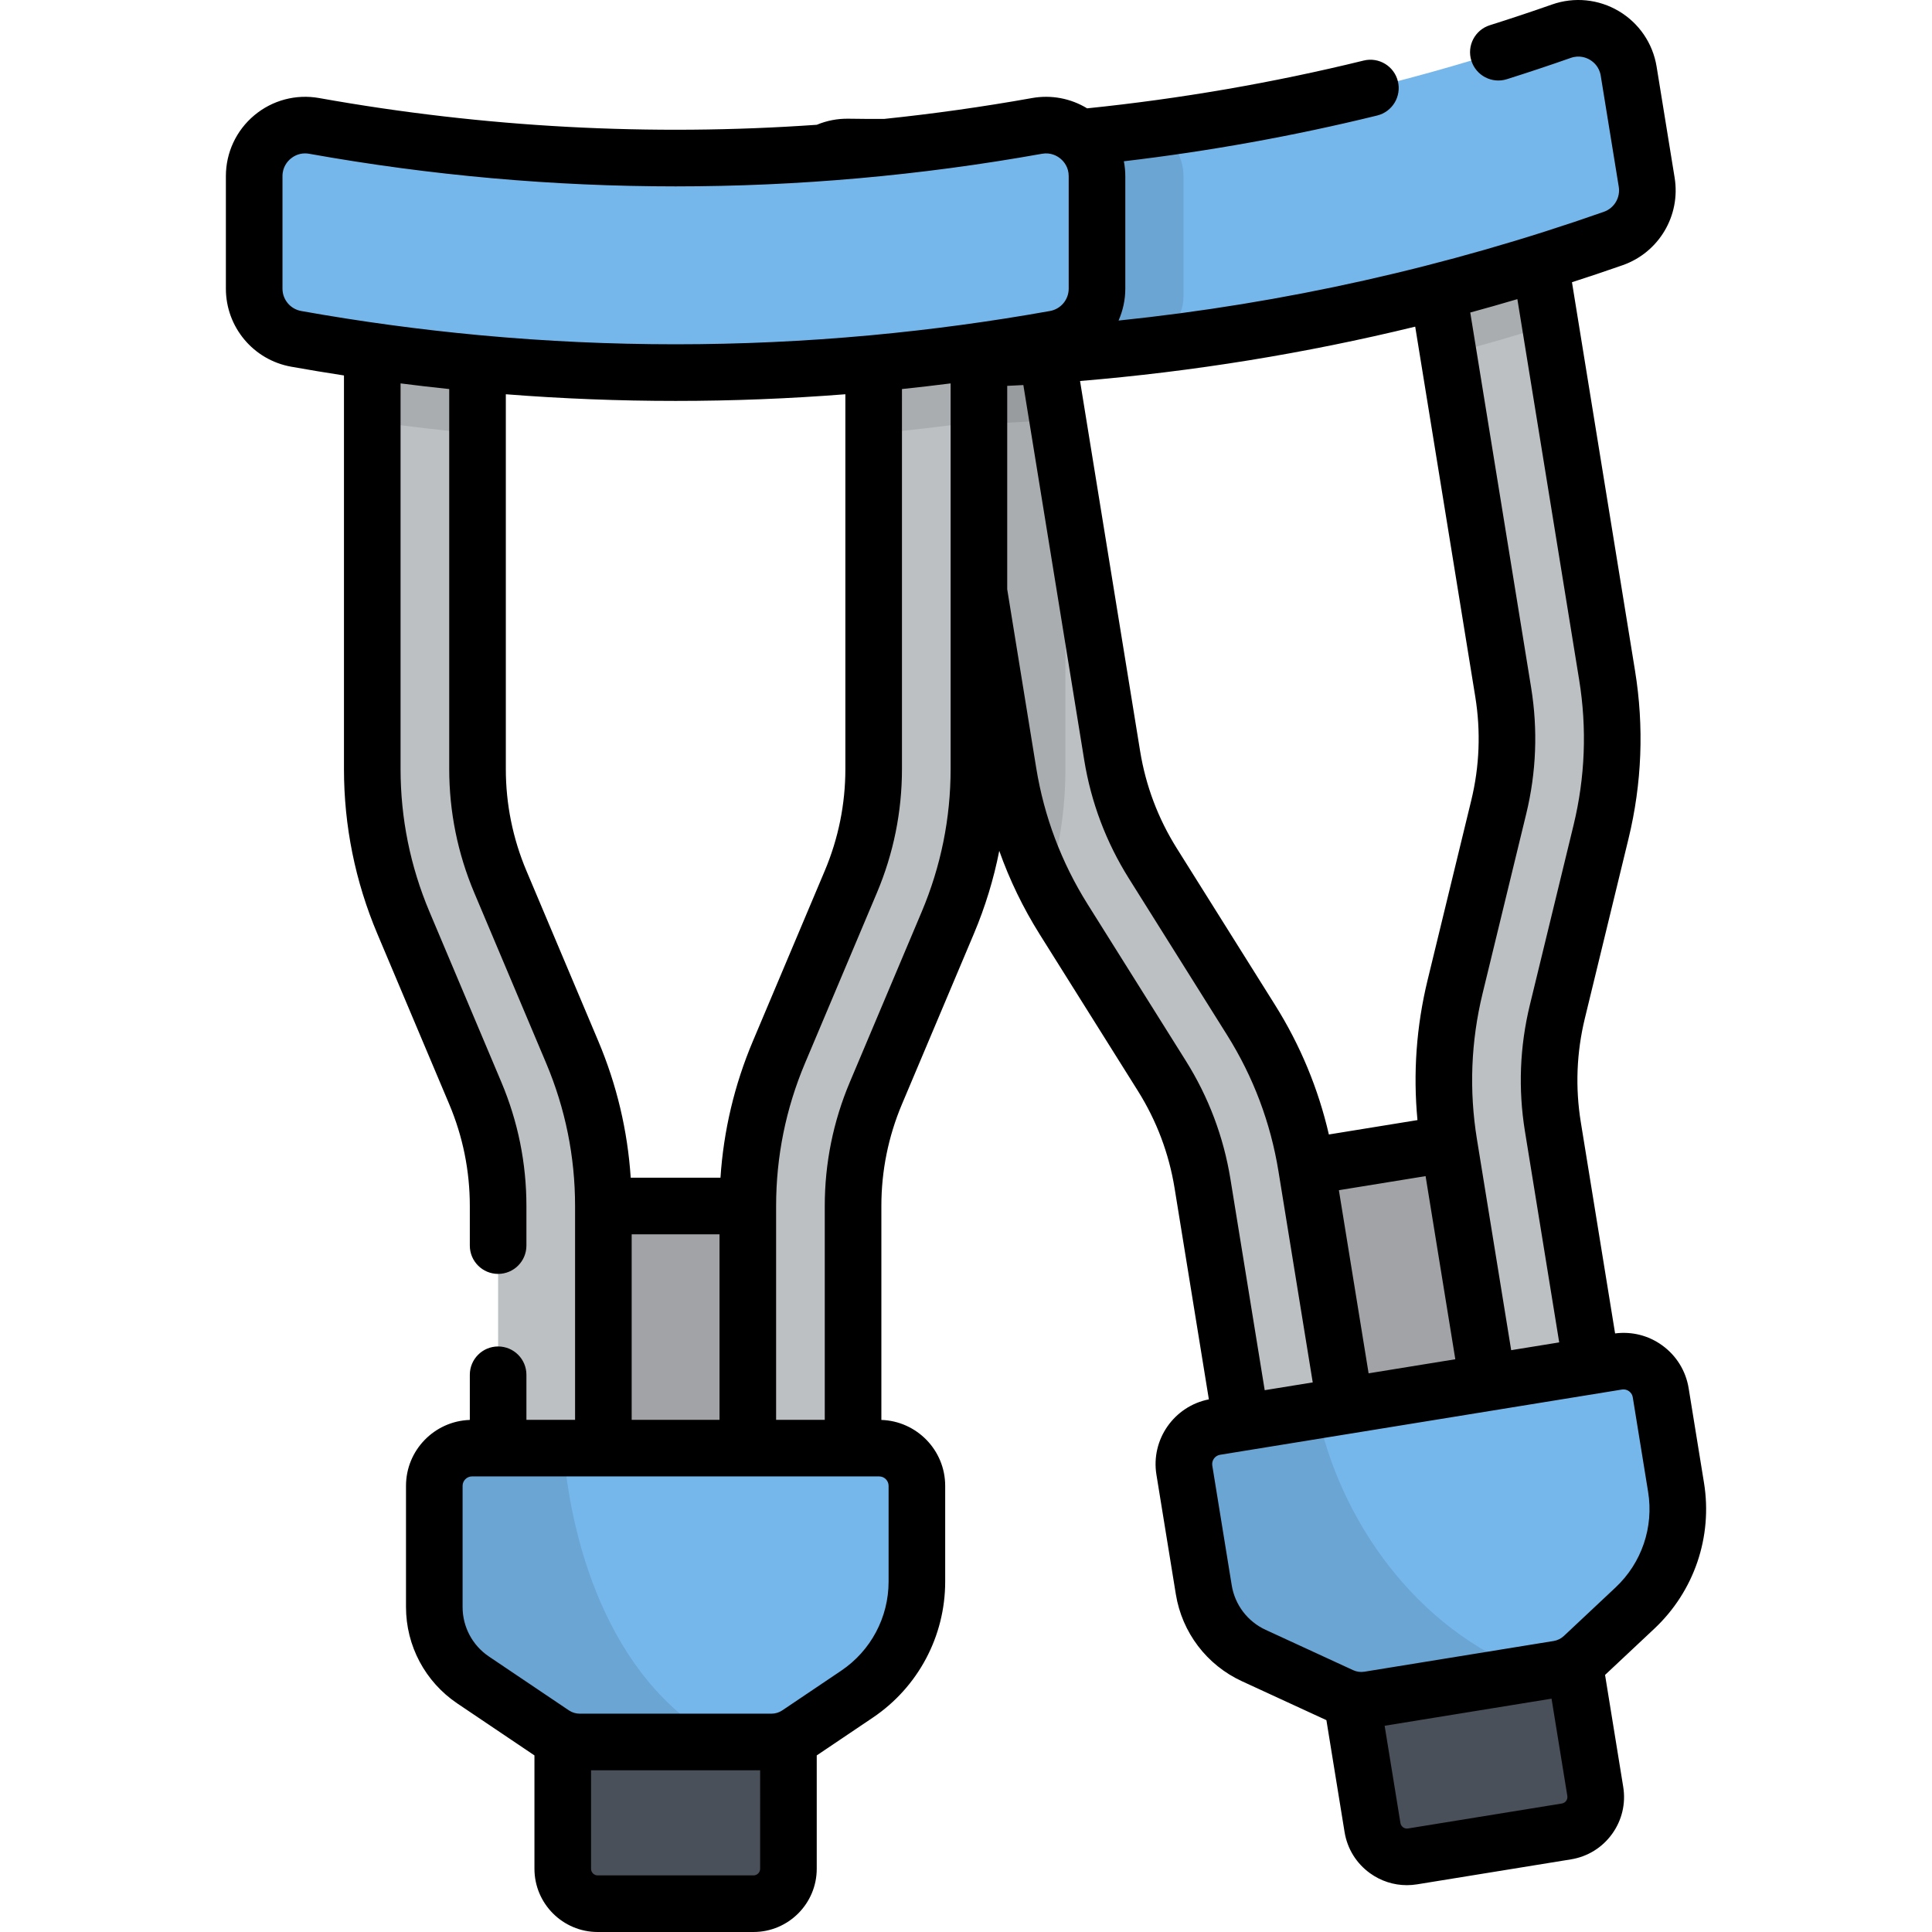 <?xml version="1.0" encoding="iso-8859-1"?>
<!-- Generator: Adobe Illustrator 19.0.0, SVG Export Plug-In . SVG Version: 6.00 Build 0)  -->
<svg version="1.1" id="Capa_1" xmlns="http://www.w3.org/2000/svg" xmlns:xlink="http://www.w3.org/1999/xlink" x="0px" y="0px"
	 viewBox="0 0 511.997 511.997" style="enable-background:new 0 0 511.997 511.997;" xml:space="preserve">
<path style="fill:#495059;" d="M414.662,424.828l-59.037,9.582l8.099,49.9c0.819,5.046,5.574,8.473,10.62,7.654l40.763-6.616
	c5.046-0.819,8.473-5.574,7.654-10.62L414.662,424.828z"/>
<path style="fill:#BDC0C3;" d="M328.959,377.017l-10.28-63.336c-1.655-10.197-5.278-19.804-10.765-28.554l-26.042-41.52
	c-7.479-11.925-12.414-25.015-14.669-38.906L245.79,72.775c-1.234-7.603,3.929-14.767,11.532-16.001
	c7.603-1.234,14.767,3.929,16.001,11.532l21.413,131.926c1.655,10.195,5.277,19.802,10.766,28.554l26.041,41.519
	c7.478,11.922,12.414,25.012,14.669,38.906l10.28,63.336L328.959,377.017z"/>
<path style="opacity:0.1;enable-background:new    ;" d="M282.347,203.78v-79.872l-9.025-55.602
	c-1.234-7.603-8.398-12.766-16.001-11.532s-12.766,8.398-11.532,16.001l21.413,131.926c1.766,10.877,5.182,21.26,10.169,30.98
	C280.671,225.383,282.347,214.691,282.347,203.78z"/>
<path style="opacity:0.1;enable-background:new    ;" d="M273.322,68.307c-1.234-7.603-8.398-12.766-16.001-11.532
	s-12.766,8.398-11.532,16.001l6.461,39.804c9.361-0.23,18.709-0.686,28.034-1.375L273.322,68.307z"/>
<path style="fill:#BDC0C3;" d="M421.807,361.947l-10.28-63.336c-1.655-10.197-1.257-20.457,1.181-30.493l11.573-47.625
	c3.323-13.678,3.865-27.657,1.61-41.548L404.479,47.018c-1.234-7.603-8.398-12.766-16-11.532
	c-7.603,1.234-12.766,8.398-11.532,16.001l21.413,131.926c1.655,10.195,1.257,20.455-1.182,30.494l-11.572,47.624
	c-3.323,13.675-3.865,27.654-1.61,41.548l10.28,63.336L421.807,361.947z"/>
<path style="opacity:0.1;enable-background:new    ;" d="M388.479,35.487c-7.603,1.234-12.766,8.398-11.532,16.001l6.88,42.391
	c9.052-2.387,18.05-4.997,26.987-7.83l-6.335-39.03C403.245,39.416,396.081,34.253,388.479,35.487z"/>
<g transform="matrix(0.987 -0.16 0.16 0.987 -49.34 63.68)">
	<rect x="351.1" y="305.731" style="fill:#BDC0C3;" width="38.28" height="64.17"/>
	<rect x="351.1" y="305.731" style="opacity:0.15;enable-background:new    ;" width="38.28" height="64.17"/>
</g>
<path style="fill:#76B7EB;" d="M433.277,426.151l-13.706,12.863c-1.839,1.726-4.151,2.864-6.641,3.268l-50.142,8.138
	c-2.49,0.404-5.043,0.056-7.333-0.999l-23.195-10.689c-7.04-3.245-12.006-9.778-13.248-17.43l-5.146-31.705
	c-0.885-5.45,2.816-10.586,8.267-11.47l106.5-17.286c5.45-0.885,10.586,2.817,11.47,8.267l4.066,25.05
	C446.087,405.969,442.004,417.961,433.277,426.151z"/>
<path style="opacity:0.1;enable-background:new    ;" d="M362.789,450.419l43.268-7.023c-31.191-11.577-51.171-41.06-57.044-69.634
	l-26.879,4.363c-5.45,0.885-9.152,6.02-8.267,11.47l5.146,31.705c1.242,7.652,6.208,14.185,13.248,17.43l23.195,10.689
	C357.746,450.475,360.299,450.823,362.789,450.419z"/>
<path style="fill:#76B7EB;" d="M427.524,63.207L427.524,63.207c-63.734,22.39-130.933,33.297-198.475,32.215l0,0
	c-6.548-0.105-12.08-4.888-13.129-11.352l-4.776-29.427c-1.349-8.31,5.144-15.819,13.562-15.684l0,0
	c64.345,1.031,128.363-9.36,189.079-30.689l0,0c7.943-2.791,16.478,2.279,17.827,10.59l4.776,29.427
	C437.437,54.75,433.702,61.037,427.524,63.207z"/>
<path style="opacity:0.1;enable-background:new    ;" d="M290.083,91.874c4.145-0.645,8.284-1.336,12.417-2.075l0,0
	c6.153,0,11.14-4.988,11.14-11.141v-31.98c0-5.673-3.461-10.401-8.251-12.438c-26.69,3.561-53.658,5.151-80.684,4.718l0,0
	c-8.418-0.135-14.911,7.374-13.562,15.684l4.776,29.427c1.049,6.464,6.581,11.247,13.129,11.352l0,0
	c19.092,0.306,38.157-0.348,57.123-1.946C287.303,92.666,288.629,92.1,290.083,91.874z"/>
<path style="fill:#495059;" d="M208.944,444.688h-59.809v50.553c0,5.112,4.144,9.257,9.257,9.257h41.296
	c5.112,0,9.257-4.144,9.257-9.257v-50.553H208.944z"/>
<path style="fill:#BDC0C3;" d="M132.007,383.764v-64.165c0-10.33-2.037-20.394-6.052-29.91l-19.054-45.156
	c-5.471-12.969-8.246-26.68-8.246-40.753V70.127c0-7.702,6.244-13.946,13.946-13.946s13.946,6.244,13.946,13.946V203.78
	c0,10.328,2.037,20.392,6.052,29.911l19.053,45.155c5.471,12.966,8.246,26.678,8.246,40.754v64.165h-27.891V383.764z"/>
<path style="opacity:0.1;enable-background:new    ;" d="M98.656,70.127v41.549c9.276,1.319,18.576,2.406,27.893,3.266V70.127
	c0-6.074-3.89-11.227-9.309-13.14c-2.03-0.232-4.059-0.476-6.087-0.731C104.132,56.982,98.656,62.915,98.656,70.127z"/>
<path style="fill:#BDC0C3;" d="M226.071,383.764v-64.165c0-10.33,2.037-20.394,6.052-29.91l19.054-45.156
	c5.471-12.969,8.246-26.68,8.246-40.753V70.127c0-7.702-6.244-13.946-13.946-13.946s-13.946,6.244-13.946,13.946V203.78
	c0,10.328-2.036,20.392-6.053,29.911l-19.053,45.155c-5.471,12.966-8.246,26.678-8.246,40.754v64.165h27.892V383.764z"/>
<path style="opacity:0.1;enable-background:new    ;" d="M259.422,111.677v-41.55c0-7.213-5.476-13.145-12.497-13.871
	c-2.028,0.255-4.057,0.499-6.087,0.731c-5.419,1.913-9.309,7.066-9.309,13.14v44.815
	C240.846,114.083,250.146,112.995,259.422,111.677z"/>
<rect x="159.901" y="319.6" style="fill:#BDC0C3;" width="38.28" height="64.17"/>
<rect x="159.901" y="319.6" style="opacity:0.15;enable-background:new    ;" width="38.28" height="64.17"/>
<path style="fill:#76B7EB;" d="M227.107,448.977l-15.59,10.5c-2.092,1.409-4.556,2.161-7.078,2.161h-50.798
	c-2.522,0-4.987-0.753-7.079-2.161l-21.183-14.267c-6.429-4.331-10.285-11.575-10.285-19.327v-32.12
	c0-5.522,4.476-9.998,9.998-9.998h107.894c5.522,0,9.998,4.476,9.998,9.998v25.378C242.984,431.107,237.033,442.29,227.107,448.977z
	"/>
<path style="opacity:0.1;enable-background:new    ;" d="M115.094,393.762v32.12c0,7.752,3.855,14.996,10.285,19.327l21.183,14.267
	c2.092,1.409,4.557,2.161,7.079,2.161h37.598c-31.201-16.612-40.301-55.966-41.911-77.874h-24.236
	C119.571,383.764,115.094,388.24,115.094,393.762z"/>
<path style="fill:#76B7EB;" d="M279.575,89.799L279.575,89.799c-66.497,11.889-134.575,11.889-201.072,0l0,0
	c-6.447-1.153-11.14-6.76-11.14-13.309V46.678c0-8.419,7.612-14.791,15.9-13.309l0,0c63.349,11.326,128.205,11.326,191.554,0l0,0
	c8.288-1.482,15.9,4.89,15.9,13.309V76.49C290.716,83.039,286.022,88.646,279.575,89.799z"/>
<path d="M451.573,392.954l-4.065-25.05c-0.749-4.614-3.25-8.659-7.042-11.392c-3.633-2.619-8.037-3.71-12.452-3.142l-9.083-55.961
	c-1.493-9.204-1.135-18.463,1.066-27.52l11.573-47.626c3.561-14.657,4.142-29.636,1.726-44.52l-16.71-102.95
	c4.488-1.455,8.967-2.944,13.423-4.51c9.619-3.379,15.415-13.135,13.782-23.2l-4.776-29.426c-1-6.159-4.649-11.518-10.013-14.705
	c-5.365-3.186-11.818-3.827-17.703-1.76c-5.436,1.91-10.98,3.757-16.48,5.491c-3.95,1.246-6.143,5.458-4.896,9.409
	c1.245,3.949,5.454,6.141,9.408,4.897c5.649-1.782,11.349-3.681,16.94-5.644c2.312-0.812,4.166-0.032,5.069,0.504
	c0.902,0.536,2.476,1.796,2.867,4.211l4.776,29.426c0.468,2.882-1.192,5.677-3.946,6.644
	c-41.675,14.64-84.793,24.277-128.612,28.822c1.145-2.602,1.79-5.464,1.79-8.463V46.678c0-1.336-0.133-2.653-0.378-3.94
	c22.571-2.657,45.1-6.718,67.12-12.123c4.022-0.987,6.483-5.049,5.496-9.071c-0.988-4.024-5.051-6.485-9.072-5.496
	c-24.018,5.895-48.658,10.141-73.283,12.664c-4.344-2.642-9.512-3.636-14.604-2.726c-13.043,2.332-26.124,4.171-39.228,5.533
	c-3.439,0.007-6.54-0.013-9.443-0.06c-2.9-0.04-5.708,0.502-8.369,1.611c-43.988,3.091-88.147,0.734-131.874-7.084
	c-6.142-1.099-12.408,0.568-17.191,4.573c-4.784,4.004-7.528,9.879-7.528,16.119V76.49c0,10.195,7.284,18.897,17.32,20.692
	c4.653,0.832,9.311,1.601,13.973,2.318v104.28c0,15.078,2.973,29.77,8.837,43.669l19.053,45.156
	c3.624,8.588,5.462,17.67,5.462,26.994v10.495c0,4.142,3.357,7.5,7.5,7.5c4.143,0,7.5-3.358,7.5-7.5v-10.495
	c0-11.337-2.234-22.381-6.642-32.825l-19.053-45.155c-5.081-12.044-7.657-24.775-7.657-37.839V101.606
	c4.295,0.547,8.593,1.046,12.894,1.496V203.78c0,11.335,2.234,22.379,6.642,32.827l19.053,45.155
	c5.08,12.038,7.656,24.768,7.656,37.837v56.665h-12.893v-11.939c0-4.142-3.357-7.5-7.5-7.5c-4.143,0-7.5,3.358-7.5,7.5v11.968
	c-9.376,0.312-16.913,8.017-16.913,17.468v32.121c0,10.263,5.082,19.813,13.596,25.547l20.444,13.77v30.041
	c0,9.24,7.517,16.757,16.757,16.757h41.296c9.24,0,16.757-7.517,16.757-16.757v-30.04l14.853-10.004
	c12.015-8.092,19.188-21.571,19.188-36.057v-25.377c0-9.451-7.537-17.156-16.913-17.468v-56.695c0-9.321,1.838-18.403,5.462-26.994
	l19.054-45.156c3.009-7.132,5.251-14.474,6.726-21.97c2.732,7.703,6.305,15.097,10.705,22.113l26.042,41.52
	c4.953,7.898,8.223,16.569,9.716,25.771l9.083,55.962c-9.204,1.81-15.409,10.623-13.897,19.953l5.147,31.705
	c1.645,10.131,8.191,18.744,17.513,23.039l22.386,10.316l4.814,29.652c0.717,4.418,3.111,8.293,6.742,10.91
	c2.885,2.079,6.275,3.167,9.763,3.167c0.902,0,1.812-0.073,2.72-0.22l40.764-6.617c4.418-0.717,8.292-3.112,10.908-6.743
	c2.617-3.631,3.663-8.064,2.946-12.482l-4.813-29.653l13.058-12.254v-0.001C448.972,421.707,453.893,407.253,451.573,392.954z
	 M402.116,79.274l16.372,100.872c2.094,12.896,1.591,25.876-1.495,38.575l-11.573,47.626c-2.676,11.014-3.112,22.273-1.297,33.465
	l9.079,55.933l-12.726,2.065l-9.079-55.933c-2.094-12.899-1.591-25.878,1.495-38.575l11.572-47.625
	c2.677-11.017,3.113-22.276,1.298-33.466l-16.131-99.388C393.805,81.691,397.965,80.501,402.116,79.274z M375.042,86.566
	l15.915,98.049c1.493,9.202,1.135,18.462-1.067,27.521l-11.572,47.624c-2.968,12.213-3.858,24.652-2.676,37.076l-23.48,3.811
	c-2.808-12.159-7.586-23.678-14.266-34.327l-26.041-41.519c-4.953-7.898-8.223-16.569-9.717-25.771l-15.916-98.061
	C316.193,98.478,345.873,93.667,375.042,86.566z M385.67,360.214l-22.977,3.729l-7.877-48.53l22.977-3.729L385.67,360.214z
	 M139.511,230.776c-3.624-8.592-5.462-17.674-5.462-26.996v-99.299c14.983,1.174,29.987,1.763,44.99,1.763s30.007-0.589,44.99-1.764
	v99.299c0,9.32-1.838,18.402-5.463,26.995l-19.053,45.154c-4.887,11.58-7.758,23.716-8.581,36.169h-23.788
	c-0.823-12.454-3.694-24.59-8.581-36.169L139.511,230.776z M190.678,327.099v49.165H167.4v-49.165H190.678z M201.444,495.241
	c0,0.969-0.788,1.757-1.757,1.757h-41.296c-0.969,0-1.757-0.788-1.757-1.757v-26.103h44.81V495.241z M235.484,393.762v25.377
	c0,9.488-4.698,18.316-12.566,23.616l-15.591,10.501c-0.856,0.577-1.855,0.882-2.889,0.882H153.64c-1.033,0-2.031-0.305-2.889-0.882
	l-21.183-14.267c-4.367-2.941-6.975-7.841-6.975-13.106v-32.121c0-1.377,1.121-2.498,2.498-2.498h107.894
	C234.363,391.264,235.484,392.385,235.484,393.762z M251.922,203.78c0,13.066-2.576,25.796-7.656,37.838l-19.054,45.156
	c-4.407,10.446-6.642,21.49-6.642,32.825v56.665h-12.893v-56.665c0-13.069,2.576-25.799,7.656-37.838l19.053-45.155
	c4.408-10.448,6.643-21.492,6.643-32.826V103.102c4.3-0.45,8.598-0.949,12.893-1.496V203.78z M231.115,88.812
	c-0.209,0.011-0.415,0.03-0.62,0.058c-34.261,3.155-68.651,3.155-102.913,0c-0.204-0.028-0.411-0.047-0.62-0.058
	c-15.749-1.468-31.471-3.595-47.14-6.396c-2.875-0.514-4.961-3.006-4.961-5.926V46.678c0-2.447,1.351-3.943,2.156-4.617
	c0.676-0.566,1.991-1.409,3.821-1.409c0.349,0,0.717,0.031,1.102,0.1c64.431,11.52,129.766,11.52,194.194,0
	c2.345-0.417,4.023,0.58,4.852,1.254c0.061,0.055,0.125,0.106,0.187,0.16c0.813,0.714,2.041,2.175,2.041,4.513V76.49
	c0,2.92-2.086,5.412-4.961,5.926C262.586,85.218,246.864,87.344,231.115,88.812z M314.267,281.143l-26.042-41.52
	c-6.943-11.073-11.526-23.226-13.619-36.123l-7.684-47.34v-53.907c1.426-0.071,2.853-0.129,4.277-0.211l16.132,99.393
	c1.817,11.19,5.793,21.733,11.816,31.337l26.041,41.519c6.943,11.071,11.526,23.225,13.619,36.123l9.079,55.933l-12.726,2.065
	l-9.079-55.933C324.266,301.29,320.29,290.747,314.267,281.143z M415.049,477.238c-0.194,0.269-0.55,0.61-1.143,0.707l-40.763,6.616
	c-0.591,0.098-1.04-0.114-1.31-0.309c-0.268-0.194-0.61-0.55-0.706-1.144l-4.183-25.766l44.23-7.179l4.182,25.767
	C415.455,476.524,415.244,476.969,415.049,477.238z M428.146,420.681l-13.707,12.863c-0.754,0.707-1.69,1.168-2.71,1.333
	l-50.143,8.139c-1.023,0.164-2.055,0.024-2.992-0.408L335.4,431.92c-4.782-2.204-8.141-6.623-8.984-11.82l-5.146-31.704
	c-0.221-1.36,0.706-2.646,2.065-2.867l6.826-1.108l0,0l0,0l99.674-16.178c0.142-0.023,0.278-0.034,0.407-0.034
	c0.683,0,1.189,0.283,1.453,0.473c0.313,0.226,0.861,0.738,1.005,1.626l4.065,25.05C438.286,404.722,435.063,414.19,428.146,420.681
	z"/>
<g>
</g>
<g>
</g>
<g>
</g>
<g>
</g>
<g>
</g>
<g>
</g>
<g>
</g>
<g>
</g>
<g>
</g>
<g>
</g>
<g>
</g>
<g>
</g>
<g>
</g>
<g>
</g>
<g>
</g>
</svg>

